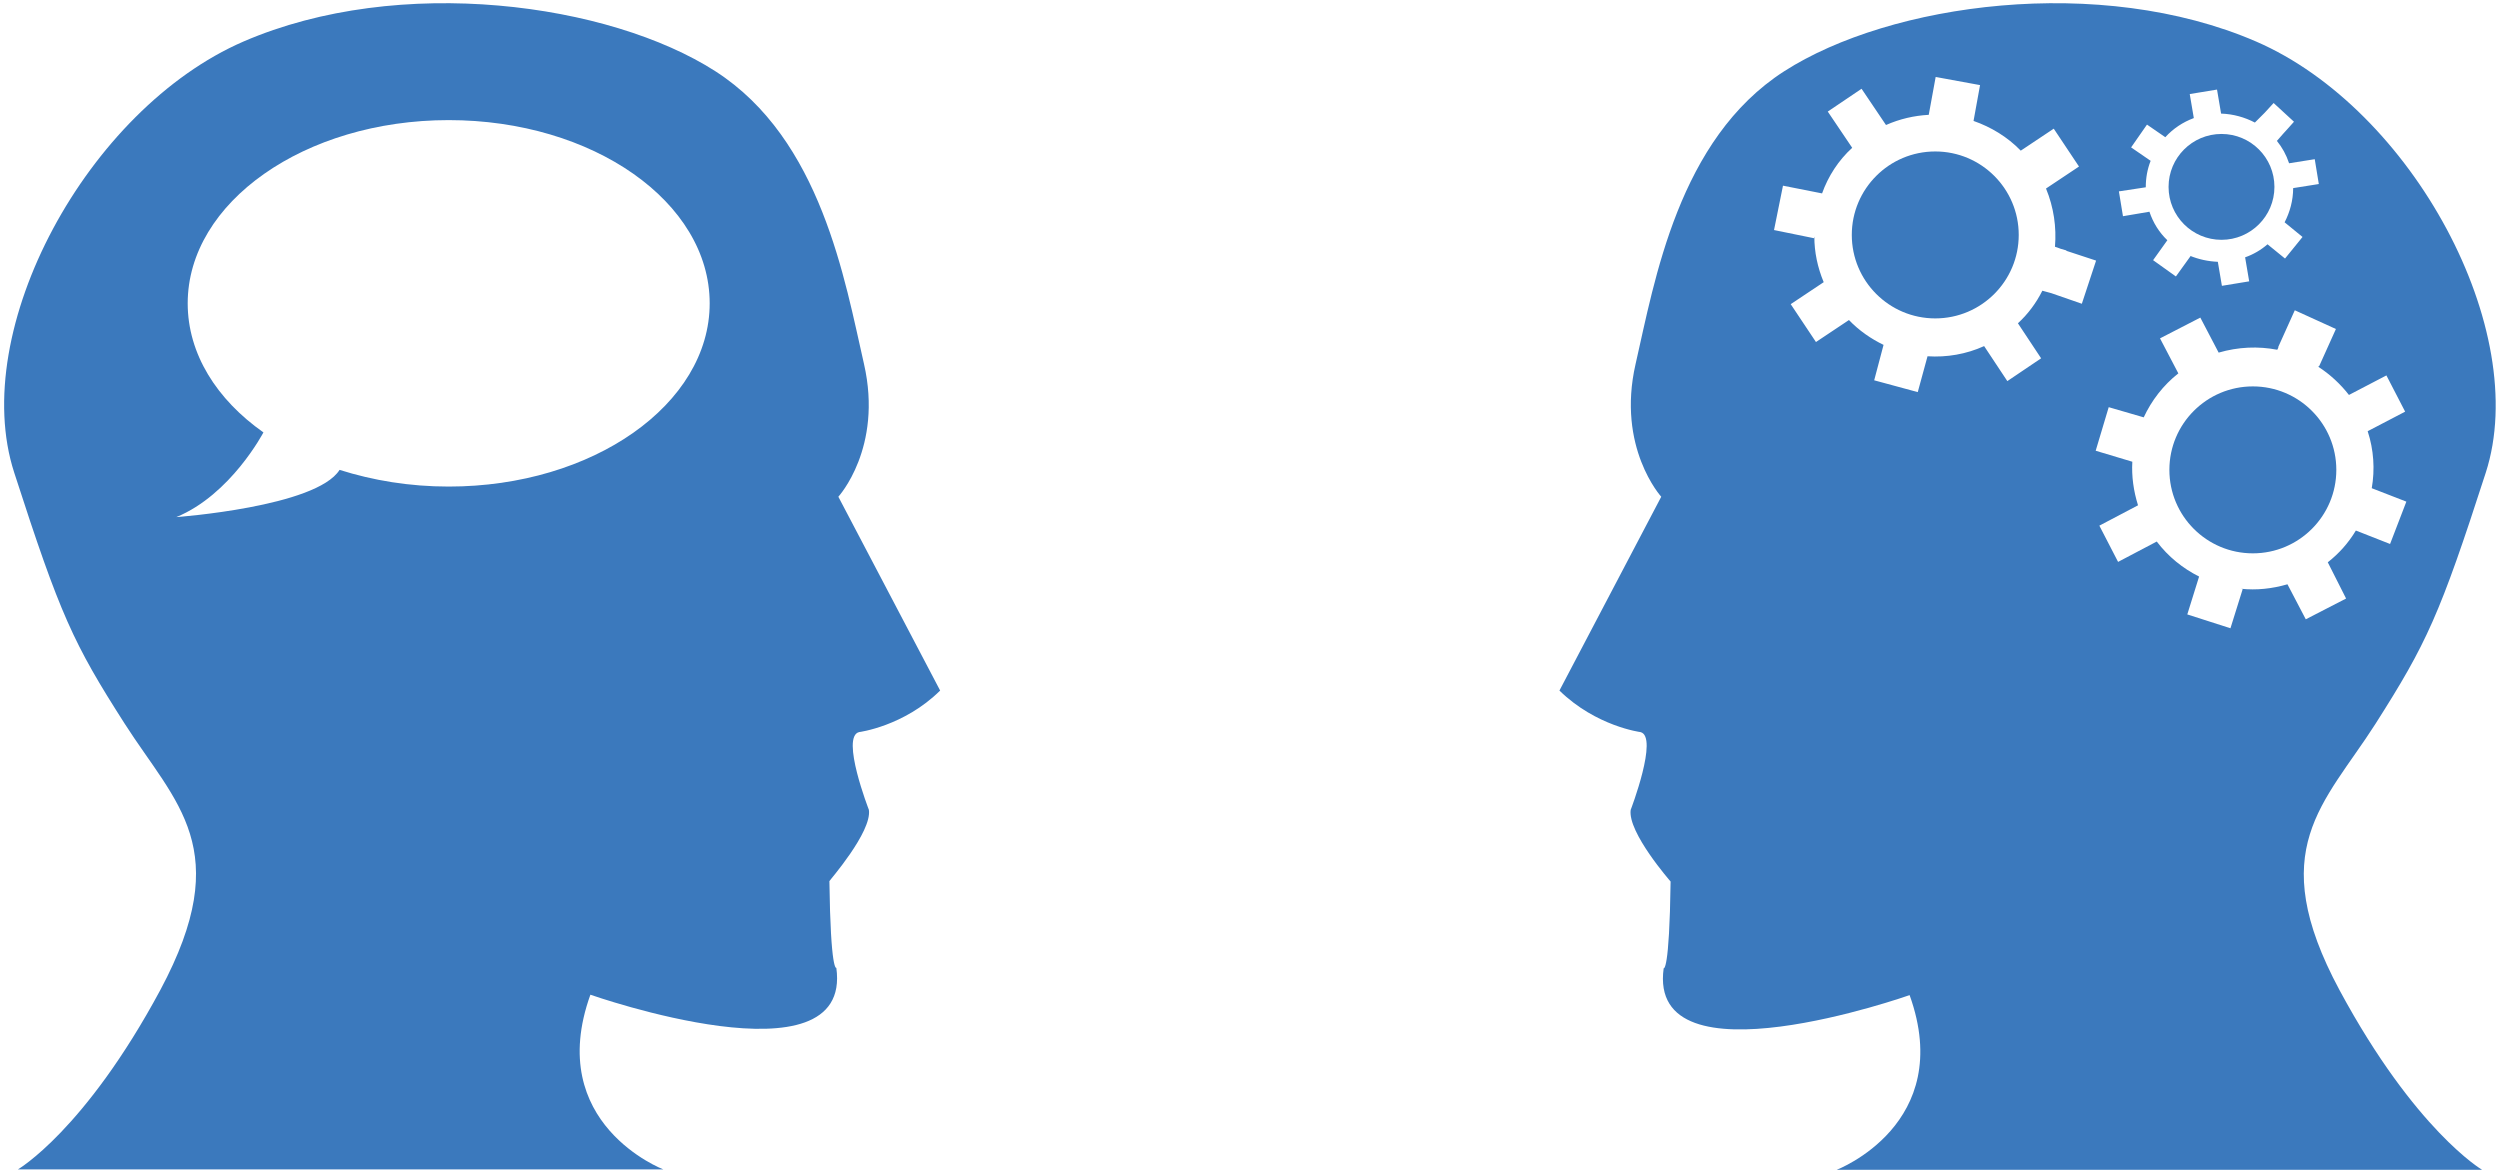 <?xml version="1.0" encoding="utf-8"?>
<!-- Generator: Adobe Illustrator 18.1.1, SVG Export Plug-In . SVG Version: 6.00 Build 0)  -->
<svg version="1.1" id="IntraVista" xmlns="http://www.w3.org/2000/svg" xmlns:xlink="http://www.w3.org/1999/xlink" x="0px" y="0px"
	 viewBox="0 0 614 288" enable-background="new 0 0 614 288" xml:space="preserve">
<g>
	<g>
		<polygon fill="none" points="505.4,60.8 505.3,60.8 506.2,61.1 		"/>
		<polygon fill="none" points="505.3,67.6 504,72.1 503.8,72 511.4,74.5 514.9,63.9 507.6,61.5 505.9,67.7 		"/>
		<polygon fill="#6DB52D" points="507.6,61.5 506.2,61.1 507.6,61.5 		"/>
		<path fill="none" d="M507.6,61.5L507.6,61.5l-1.4-0.5l-0.8-0.3l0,0l-0.6-0.2c0.4-4.8-0.3-9.7-2.2-14.3l8.1-5.4l-6.2-9.3l-8.1,5.4
			c-3.3-3.4-7.3-5.8-11.6-7.3l1.6-8.8l-10.9-2l-1.7,9.3c-3.6,0.2-7.1,1-10.5,2.5l-6-8.9l-8.3,5.6l6,8.9c-3.4,3.2-5.9,7.1-7.4,11.2
			l-9.6-1.9l-2.2,10.9l9.8,2l0.1-0.4c0,3.8,0.8,7.6,2.3,11.2l-8.1,5.4l6.2,9.3l8.1-5.4c2.5,2.6,5.4,4.6,8.5,6.1l-2.3,8.7l10.7,2.9
			l2.4-8.8c4.7,0.3,9.4-0.5,13.9-2.5l5.7,8.6l8.3-5.6l-5.7-8.6c2.5-2.4,4.5-5.1,6-8l2.2,0.6l7.6,2.5l3.5-10.6L507.6,61.5z"/>
		<polygon fill="none" points="559.3,29.5 561.9,31.9 563.6,30 558.6,25.4 556.4,27.8 558.6,30.1 		"/>
		<polygon fill="none" points="559.5,34.5 560.9,33 559.4,34.5 		"/>
		<path fill="#3B79BD" d="M610.5,116.1c11.3-35-18.1-89.3-56.4-105.9c-38.4-16.6-89.9-9.4-115.9,7.3c-26,16.7-31.8,51.4-36.5,71.9
			c-4.7,20.5,6.3,32.6,6.3,32.6l-25,47.6c9,8.8,19.9,10.2,19.9,10.2c4.5,1.1-2.4,19.1-2.4,19.1c-0.8,5.5,9.8,17.6,9.8,17.6
			c-0.3,22.4-1.7,21.3-1.7,21.3c-4.1,29.4,60.4,6.6,60.4,6.6c11.4,31.7-17.9,42.9-17.9,42.9h158.5c0,0-16.4-9.6-35-44.1
			c-18.6-34.6-3.8-45.7,8.8-65.4C596,158,599.2,151.1,610.5,116.1z M523.4,36.2l3.9-5.6l4.5,3.1c1.9-2.1,4.3-3.7,7-4.7l-1-5.9
			l6.7-1.1l1,5.9c3,0.1,5.8,0.9,8.3,2.2l2.4-2.4l0,0l2.2-2.4l5,4.6l-1.7,1.9l0,0l-1,1.1l-1.4,1.6l0,0l-0.1,0.1
			c1.3,1.6,2.3,3.4,3,5.5l6.3-1l1,6.1l-6.3,1c0,3-0.8,5.9-2.1,8.4l4.4,3.6l-4.3,5.3l-4.3-3.5c-1.6,1.4-3.5,2.5-5.5,3.2l1,5.9
			l-6.7,1.1l-1-5.9c-2.4-0.1-4.7-0.6-6.9-1.5l0.2,0.1l-3.6,5l-5.6-4l3.5-4.9c-2-1.9-3.5-4.3-4.4-7l-6.5,1.1l-1-6.1L527,46
			c0-2.3,0.4-4.5,1.2-6.5L523.4,36.2z M503.8,72l-2.2-0.6c-1.5,3-3.5,5.7-6,8l5.7,8.6l-8.3,5.6l-5.7-8.6c-4.4,2-9.2,2.8-13.9,2.5
			l-2.4,8.8l-10.7-2.9l2.3-8.7c-3.1-1.5-6-3.5-8.5-6.1l-8.1,5.4l-6.2-9.3l8.1-5.4c-1.5-3.6-2.3-7.4-2.3-11.2l-0.1,0.4l-9.8-2
			l2.2-10.9l9.6,1.9c1.5-4.2,4-8.1,7.4-11.2l-6-8.9l8.3-5.6l6,8.9c3.4-1.5,6.9-2.3,10.5-2.5l1.7-9.3l10.9,2l-1.6,8.8
			c4.3,1.5,8.3,3.9,11.6,7.3l8.1-5.4l6.2,9.3l-8.1,5.4c1.9,4.6,2.6,9.5,2.2,14.3l0.6,0.2l0,0l0.8,0.3l1.4,0.4l0,0.1l7.3,2.4
			l-3.5,10.6L503.8,72z M576.2,147l-9.9,5.1l-4.5-8.6c-3.8,1.1-7.6,1.5-11.4,1.1l0.4,0.1l-3,9.6l-10.6-3.4l2.9-9.3
			c-4-2-7.6-4.9-10.4-8.6l-9.5,5l-4.6-8.9l9.5-5c-1.1-3.5-1.6-7.1-1.4-10.7l-9-2.7l3.2-10.7l8.6,2.5c1.9-4.1,4.8-7.9,8.5-10.8
			l-4.5-8.6l9.9-5.1l4.5,8.6c4.8-1.4,9.7-1.6,14.4-0.7l0.3-0.6l-0.1,0l4.1-9.1l10.1,4.6l-4.1,9.1l-0.1,0l-0.1,0.2
			c2.8,1.8,5.4,4.2,7.5,6.9l9.2-4.8l4.6,8.9l-9.2,4.8c1.5,4.6,1.8,9.4,1,14l8.5,3.3l-4,10.4l-8.4-3.3c-1.8,3-4.1,5.6-6.9,7.8
			L576.2,147z"/>
		<polygon fill="#6DB52D" points="561.9,31.9 561.9,31.9 560.9,33 		"/>
		<circle fill="#3B79BD" cx="475.3" cy="57.7" r="20.5"/>
		<circle fill="#3B79BD" cx="553.3" cy="115.4" r="20.5"/>
		<circle fill="#3B79BD" cx="545.6" cy="45.9" r="13"/>
	</g>
	<path fill="#3B79BD" d="M213.4,198.9c0,0-7-18-2.4-19.1c0,0,11-1.4,19.9-10.2l-25-47.6c0,0,11-12,6.3-32.6
		c-4.7-20.5-10.5-55.2-36.5-71.9c-26-16.7-77.5-23.9-115.9-7.3C21.5,26.8-7.9,81,3.5,116.1c11.3,35,14.5,41.9,27.1,61.6
		c12.6,19.7,27.3,30.8,8.8,65.4c-18.6,34.6-35,44.1-35,44.1h158.5c0,0-29.3-11.2-17.9-42.9c0,0,64.5,22.7,60.4-6.6
		c0,0-1.4,1.2-1.7-21.3C203.6,216.4,214.2,204.3,213.4,198.9z M110.2,119.5c-9.6,0-18.6-1.5-26.8-4.1c-5.7,9.1-40.1,11.6-40.1,11.6
		c13.4-5.5,21.4-20.8,21.4-20.8c-11.5-8.1-18.6-19.3-18.6-31.7c0-24.8,28.7-45,64.1-45c35.4,0,64.1,20.1,64.1,45
		C174.3,99.3,145.6,119.5,110.2,119.5z"/>
</g>
</svg>
